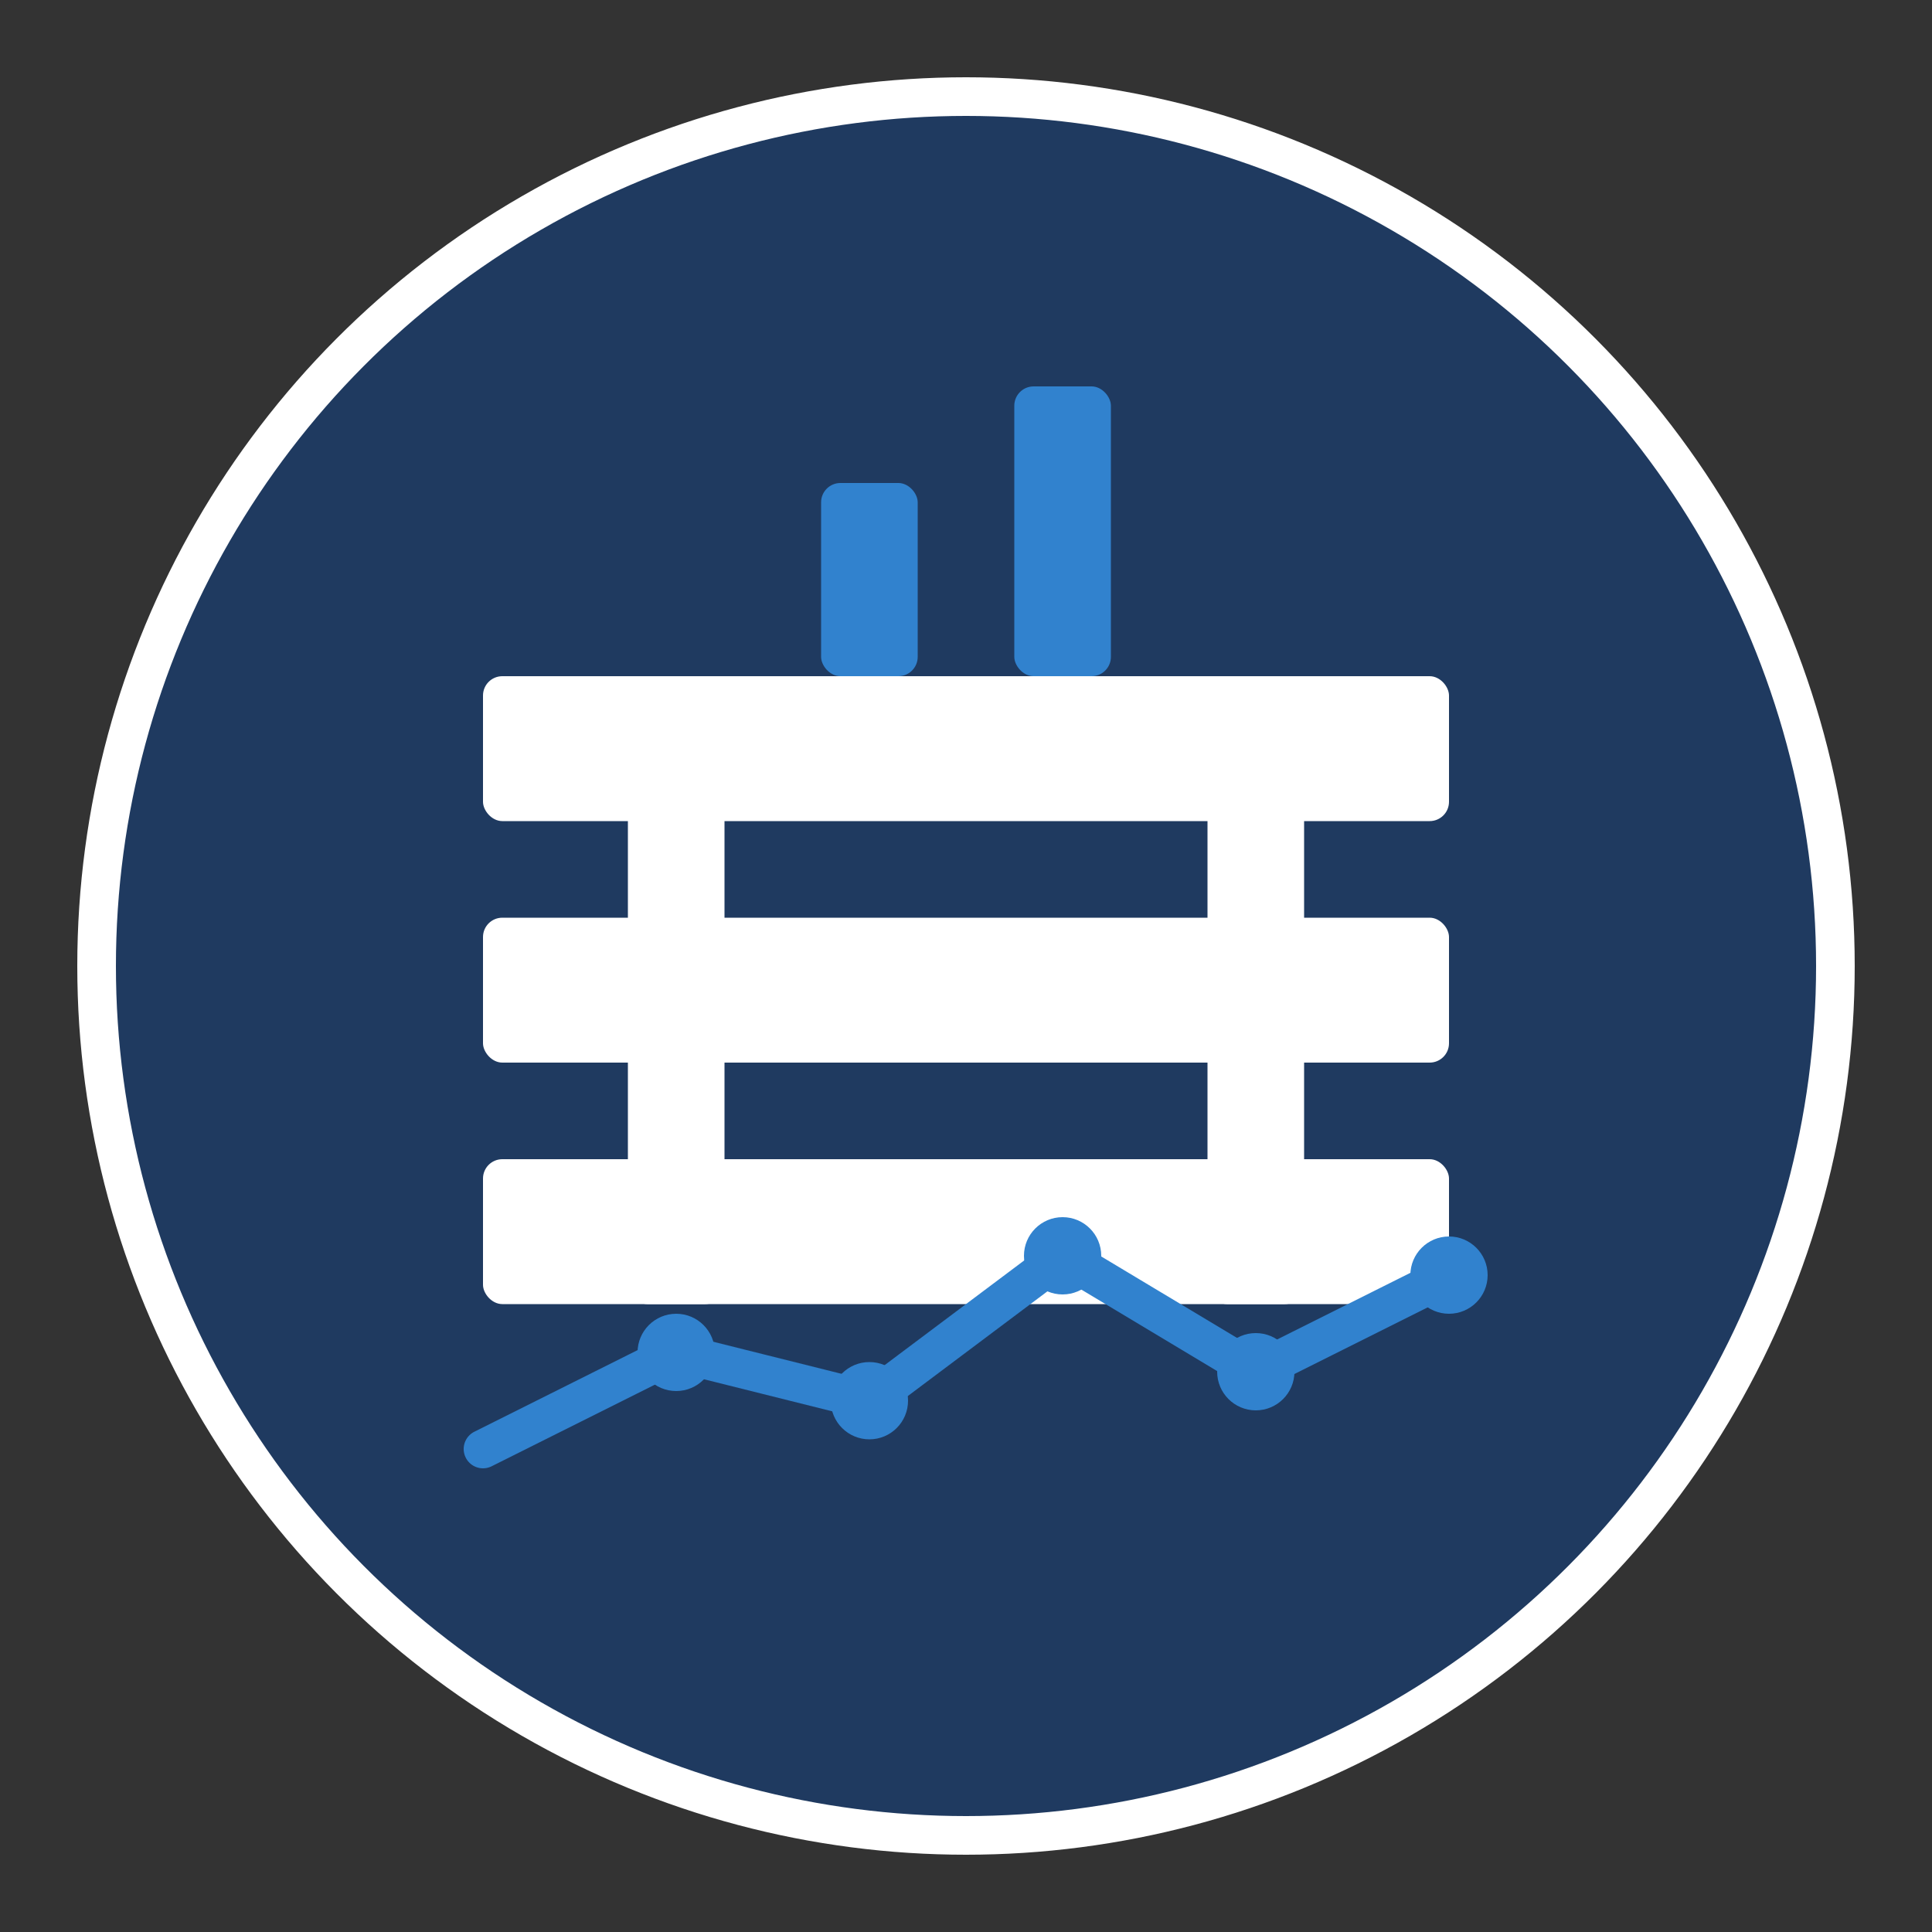 <?xml version="1.0" encoding="UTF-8"?>
<svg width="200" height="200" viewBox="0 0 200 200" xmlns="http://www.w3.org/2000/svg">
  <rect x="0" y="0" width="200" height="200" fill="#333333" stroke="none"/>
  <!-- 背景圆 -->
  <circle cx="100" cy="100" r="90" fill="#1f3a60"/>
  
  <!-- 钢铁符号 -->
  <g fill="#ffffff">
    <!-- 钢轨/钢材 -->
    <rect x="50" y="70" width="100" height="15" rx="2"/>
    <rect x="50" y="95" width="100" height="15" rx="2"/>
    <rect x="50" y="120" width="100" height="15" rx="2"/>
    
    <!-- 连接线 -->
    <rect x="65" y="70" width="10" height="65" rx="2"/>
    <rect x="125" y="70" width="10" height="65" rx="2"/>
  </g>
  
  <!-- 数据分析元素 -->
  <g fill="#3182ce">
    <!-- 柱状图 -->
    <rect x="85" y="50" width="10" height="20" rx="2"/>
    <rect x="105" y="40" width="10" height="30" rx="2"/>
    
    <!-- 折线图 -->
    <path d="M50,150 L70,140 L90,145 L110,130 L130,142 L150,132" 
          stroke="#3182ce" stroke-width="4" fill="none" stroke-linecap="round"/>
    
    <!-- 数据点 -->
    <circle cx="70" cy="140" r="4" fill="#3182ce"/>
    <circle cx="90" cy="145" r="4" fill="#3182ce"/>
    <circle cx="110" cy="130" r="4" fill="#3182ce"/>
    <circle cx="130" cy="142" r="4" fill="#3182ce"/>
    <circle cx="150" cy="132" r="4" fill="#3182ce"/>
  </g>
  
  <!-- 边框 -->
  <circle cx="100" cy="100" r="90" fill="none" stroke="#ffffff" stroke-width="4"/>
</svg> 